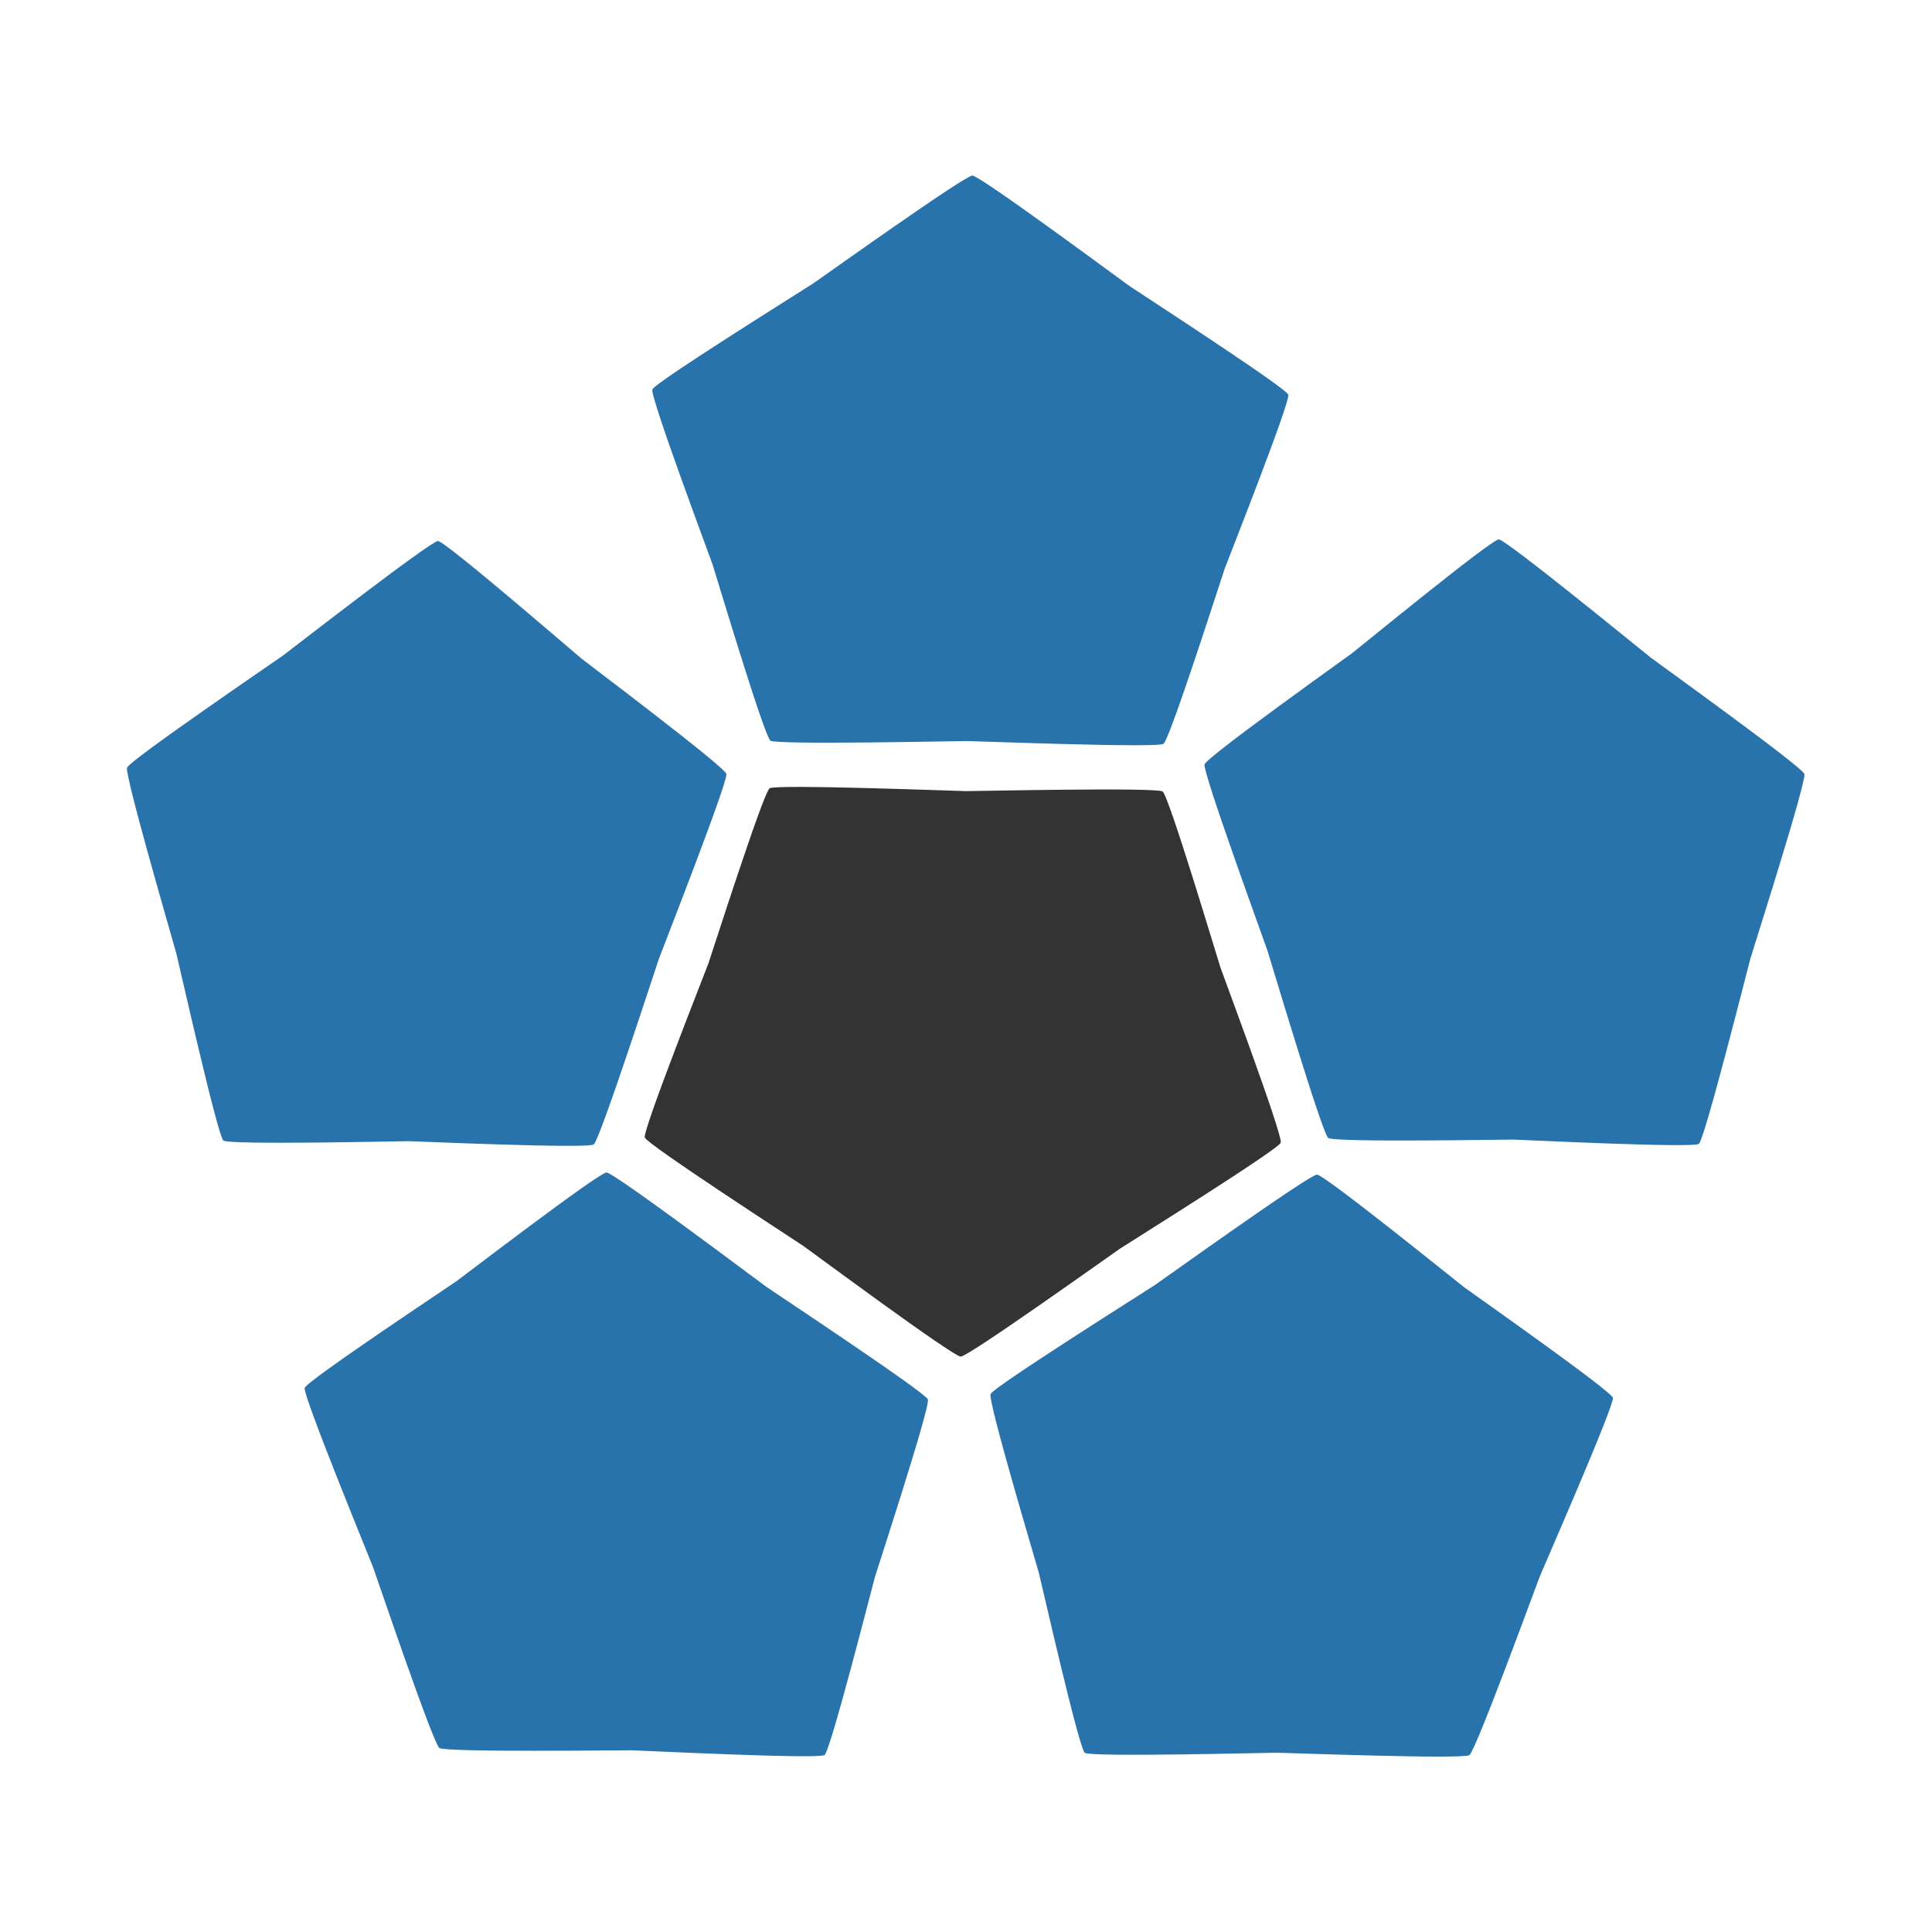 <?xml version="1.0" encoding="UTF-8" standalone="no"?>
<!-- Created with Inkscape (http://www.inkscape.org/) -->

<svg
   xmlns:dc="http://purl.org/dc/elements/1.1/"
   xmlns:cc="http://creativecommons.org/ns#"
   xmlns:rdf="http://www.w3.org/1999/02/22-rdf-syntax-ns#"
   xmlns:svg="http://www.w3.org/2000/svg"
   xmlns="http://www.w3.org/2000/svg"
   xmlns:sodipodi="http://sodipodi.sourceforge.net/DTD/sodipodi-0.dtd"
   xmlns:inkscape="http://www.inkscape.org/namespaces/inkscape"
   width="210mm"
   height="210mm"
   viewBox="0 0 744.094 744.094"
   id="svg2"
   version="1.1"
   inkscape:version="0.91 r13725"
   sodipodi:docname="logo.svg">
  <defs
     id="defs4" />
  <sodipodi:namedview
     id="base"
     pagecolor="#ffffff"
     bordercolor="#666666"
     borderopacity="1.0"
     inkscape:pageopacity="0.0"
     inkscape:pageshadow="2"
     inkscape:zoom="0.47242383"
     inkscape:cx="190.62798"
     inkscape:cy="387.09132"
     inkscape:document-units="px"
     inkscape:current-layer="layer1"
     showgrid="false"
     inkscape:window-width="1920"
     inkscape:window-height="1007"
     inkscape:window-x="0"
     inkscape:window-y="0"
     inkscape:window-maximized="1" />
  <g
     inkscape:label="Calque 1"
     inkscape:groupmode="layer"
     id="layer1"
     transform="translate(0,-308.268)">
    <g
       id="g4169"
       transform="translate(-6.85,13.2)">
      <path
         inkscape:export-ydpi="90"
         inkscape:export-xdpi="90"
         transform="matrix(-0.188,0.551,-0.588,-0.176,586.199,369.757)"
         inkscape:transform-center-y="-11.006562"
         inkscape:transform-center-x="-0.12014086"
         d="m 285.714,466.648 c -4.875,-0.067 -93.802,-71.15 -97.707,-74.07 -3.905,-2.92 -97.239,-68.109 -98.682,-72.767 -1.443,-4.657 38.682,-111.198 40.252,-115.814 1.57,-4.616 34.727,-113.527 38.711,-116.338 3.983,-2.812 117.709,2.426 122.584,2.493 4.875,0.067 118.702,-2.054 122.606,0.866 3.905,2.92 34.067,112.698 35.51,117.355 1.443,4.657 38.634,112.257 37.064,116.873 -1.57,4.616 -96.655,67.225 -100.638,70.036 -3.983,2.812 -94.824,71.433 -99.7,71.366 z"
         inkscape:randomized="0"
         inkscape:rounded="0.039765481"
         inkscape:flatsided="false"
         sodipodi:arg2="2.2128126"
         sodipodi:arg1="1.5844941"
         sodipodi:r2="167.93997"
         sodipodi:r1="208.591"
         sodipodi:cy="258.07648"
         sodipodi:cx="288.57144"
         sodipodi:sides="5"
         id="path4136"
         style="fill:#2973ac;fill-opacity:1;stroke:none;stroke-width:10;stroke-linecap:butt;stroke-linejoin:bevel;stroke-miterlimit:4;stroke-dasharray:none;stroke-opacity:1;image-rendering:auto"
         sodipodi:type="star" />
      <path
         inkscape:export-ydpi="90"
         inkscape:export-xdpi="90"
         sodipodi:type="star"
         style="fill:#2973ac;fill-opacity:1;stroke:none;stroke-width:10;stroke-linecap:butt;stroke-linejoin:bevel;stroke-miterlimit:4;stroke-dasharray:none;stroke-opacity:1;image-rendering:auto"
         id="path4140"
         sodipodi:sides="5"
         sodipodi:cx="288.57144"
         sodipodi:cy="258.07648"
         sodipodi:r1="208.591"
         sodipodi:r2="167.93997"
         sodipodi:arg1="1.5844941"
         sodipodi:arg2="2.2128126"
         inkscape:flatsided="false"
         inkscape:rounded="0.039765481"
         inkscape:randomized="0"
         d="m 285.714,466.648 c -4.875,-0.067 -93.802,-71.15 -97.707,-74.07 -3.905,-2.92 -97.239,-68.109 -98.682,-72.767 -1.443,-4.657 38.682,-111.198 40.252,-115.814 1.57,-4.616 34.727,-113.527 38.711,-116.338 3.983,-2.812 117.709,2.426 122.584,2.493 4.875,0.067 118.702,-2.054 122.606,0.866 3.905,2.92 34.067,112.698 35.51,117.355 1.443,4.657 38.634,112.257 37.064,116.873 -1.57,4.616 -96.655,67.225 -100.638,70.036 -3.983,2.812 -94.824,71.433 -99.7,71.366 z"
         inkscape:transform-center-x="125.73439"
         inkscape:transform-center-y="-3.0716212"
         transform="matrix(-0.582,-8.4647799e-4,-0.023,-0.614,761.12,789.573)" />
      <path
         inkscape:export-ydpi="90"
         inkscape:export-xdpi="90"
         sodipodi:type="star"
         style="fill:#2973ac;fill-opacity:1;stroke:none;stroke-width:10;stroke-linecap:butt;stroke-linejoin:bevel;stroke-miterlimit:4;stroke-dasharray:none;stroke-opacity:1;image-rendering:auto"
         id="path4142"
         sodipodi:sides="5"
         sodipodi:cx="288.57144"
         sodipodi:cy="258.07648"
         sodipodi:r1="208.591"
         sodipodi:r2="167.93997"
         sodipodi:arg1="1.5844941"
         sodipodi:arg2="2.2128126"
         inkscape:flatsided="false"
         inkscape:rounded="0.039765481"
         inkscape:randomized="0"
         d="m 285.714,466.648 c -4.875,-0.067 -93.802,-71.15 -97.707,-74.07 -3.905,-2.92 -97.239,-68.109 -98.682,-72.767 -1.443,-4.657 38.682,-111.198 40.252,-115.814 1.57,-4.616 34.727,-113.527 38.711,-116.338 3.983,-2.812 117.709,2.426 122.584,2.493 4.875,0.067 118.702,-2.054 122.606,0.866 3.905,2.92 34.067,112.698 35.51,117.355 1.443,4.657 38.634,112.257 37.064,116.873 -1.57,4.616 -96.655,67.225 -100.638,70.036 -3.983,2.812 -94.824,71.433 -99.7,71.366 z"
         inkscape:transform-center-x="-1.7479808"
         inkscape:transform-center-y="-11.366364"
         transform="matrix(0.458,0.359,-0.36,0.498,130.007,399.369)" />
      <path
         inkscape:export-ydpi="90"
         inkscape:export-xdpi="90"
         transform="matrix(0.469,-0.345,0.383,0.48,11.687,845.605)"
         inkscape:transform-center-y="-10.656981"
         inkscape:transform-center-x="1.4918326"
         d="m 285.714,466.648 c -4.875,-0.067 -93.802,-71.15 -97.707,-74.07 -3.905,-2.92 -97.239,-68.109 -98.682,-72.767 -1.443,-4.657 38.682,-111.198 40.252,-115.814 1.57,-4.616 34.727,-113.527 38.711,-116.338 3.983,-2.812 117.709,2.426 122.584,2.493 4.875,0.067 118.702,-2.054 122.606,0.866 3.905,2.92 34.067,112.698 35.51,117.355 1.443,4.657 38.634,112.257 37.064,116.873 -1.57,4.616 -96.655,67.225 -100.638,70.036 -3.983,2.812 -94.824,71.433 -99.7,71.366 z"
         inkscape:randomized="0"
         inkscape:rounded="0.039765481"
         inkscape:flatsided="false"
         sodipodi:arg2="2.2128126"
         sodipodi:arg1="1.5844941"
         sodipodi:r2="167.93997"
         sodipodi:r1="208.591"
         sodipodi:cy="258.07648"
         sodipodi:cx="288.57144"
         sodipodi:sides="5"
         id="path4144"
         style="fill:#2973ac;fill-opacity:1;stroke:none;stroke-width:10;stroke-linecap:butt;stroke-linejoin:bevel;stroke-miterlimit:4;stroke-dasharray:none;stroke-opacity:1;image-rendering:auto"
         sodipodi:type="star" />
      <path
         inkscape:export-ydpi="90"
         inkscape:export-xdpi="90"
         sodipodi:type="star"
         style="fill:#333333;fill-opacity:1;stroke:none;stroke-width:10;stroke-linecap:butt;stroke-linejoin:bevel;stroke-miterlimit:4;stroke-dasharray:none;stroke-opacity:1;image-rendering:auto"
         id="path4146"
         sodipodi:sides="5"
         sodipodi:cx="288.57144"
         sodipodi:cy="258.07648"
         sodipodi:r1="208.591"
         sodipodi:r2="167.93997"
         sodipodi:arg1="1.5844941"
         sodipodi:arg2="2.2128126"
         inkscape:flatsided="false"
         inkscape:rounded="0.039765481"
         inkscape:randomized="0"
         d="m 285.714,466.648 c -4.875,-0.067 -93.802,-71.15 -97.707,-74.07 -3.905,-2.92 -97.239,-68.109 -98.682,-72.767 -1.443,-4.657 38.682,-111.198 40.252,-115.814 1.57,-4.616 34.727,-113.527 38.711,-116.338 3.983,-2.812 117.709,2.426 122.584,2.493 4.875,0.067 118.702,-2.054 122.606,0.866 3.905,2.92 34.067,112.698 35.51,117.355 1.443,4.657 38.634,112.257 37.064,116.873 -1.57,4.616 -96.655,67.225 -100.638,70.036 -3.983,2.812 -94.824,71.433 -99.7,71.366 z"
         inkscape:transform-center-x="0.12014494"
         inkscape:transform-center-y="11.006559"
         transform="matrix(0.188,-0.551,0.588,0.176,172.007,810.48)" />
      <path
         inkscape:export-ydpi="90"
         inkscape:export-xdpi="90"
         sodipodi:type="star"
         style="fill:#2973ac;fill-opacity:1;stroke:none;stroke-width:10;stroke-linecap:butt;stroke-linejoin:bevel;stroke-miterlimit:4;stroke-dasharray:none;stroke-opacity:1;image-rendering:auto"
         id="path4148"
         sodipodi:sides="5"
         sodipodi:cx="288.57144"
         sodipodi:cy="258.07648"
         sodipodi:r1="208.591"
         sodipodi:r2="167.93997"
         sodipodi:arg1="1.5844941"
         sodipodi:arg2="2.2128126"
         inkscape:flatsided="false"
         inkscape:rounded="0.039765481"
         inkscape:randomized="0"
         d="m 285.714,466.648 c -4.875,-0.067 -93.802,-71.15 -97.707,-74.07 -3.905,-2.92 -97.239,-68.109 -98.682,-72.767 -1.443,-4.657 38.682,-111.198 40.252,-115.814 1.57,-4.616 34.727,-113.527 38.711,-116.338 3.983,-2.812 117.709,2.426 122.584,2.493 4.875,0.067 118.702,-2.054 122.606,0.866 3.905,2.92 34.067,112.698 35.51,117.355 1.443,4.657 38.634,112.257 37.064,116.873 -1.57,4.616 -96.655,67.225 -100.638,70.036 -3.983,2.812 -94.824,71.433 -99.7,71.366 z"
         inkscape:transform-center-x="-2.851868"
         inkscape:transform-center-y="-11.348989"
         transform="matrix(-0.156,-0.561,0.585,-0.187,399.615,1080.954)" />
    </g>
  </g>
</svg>
